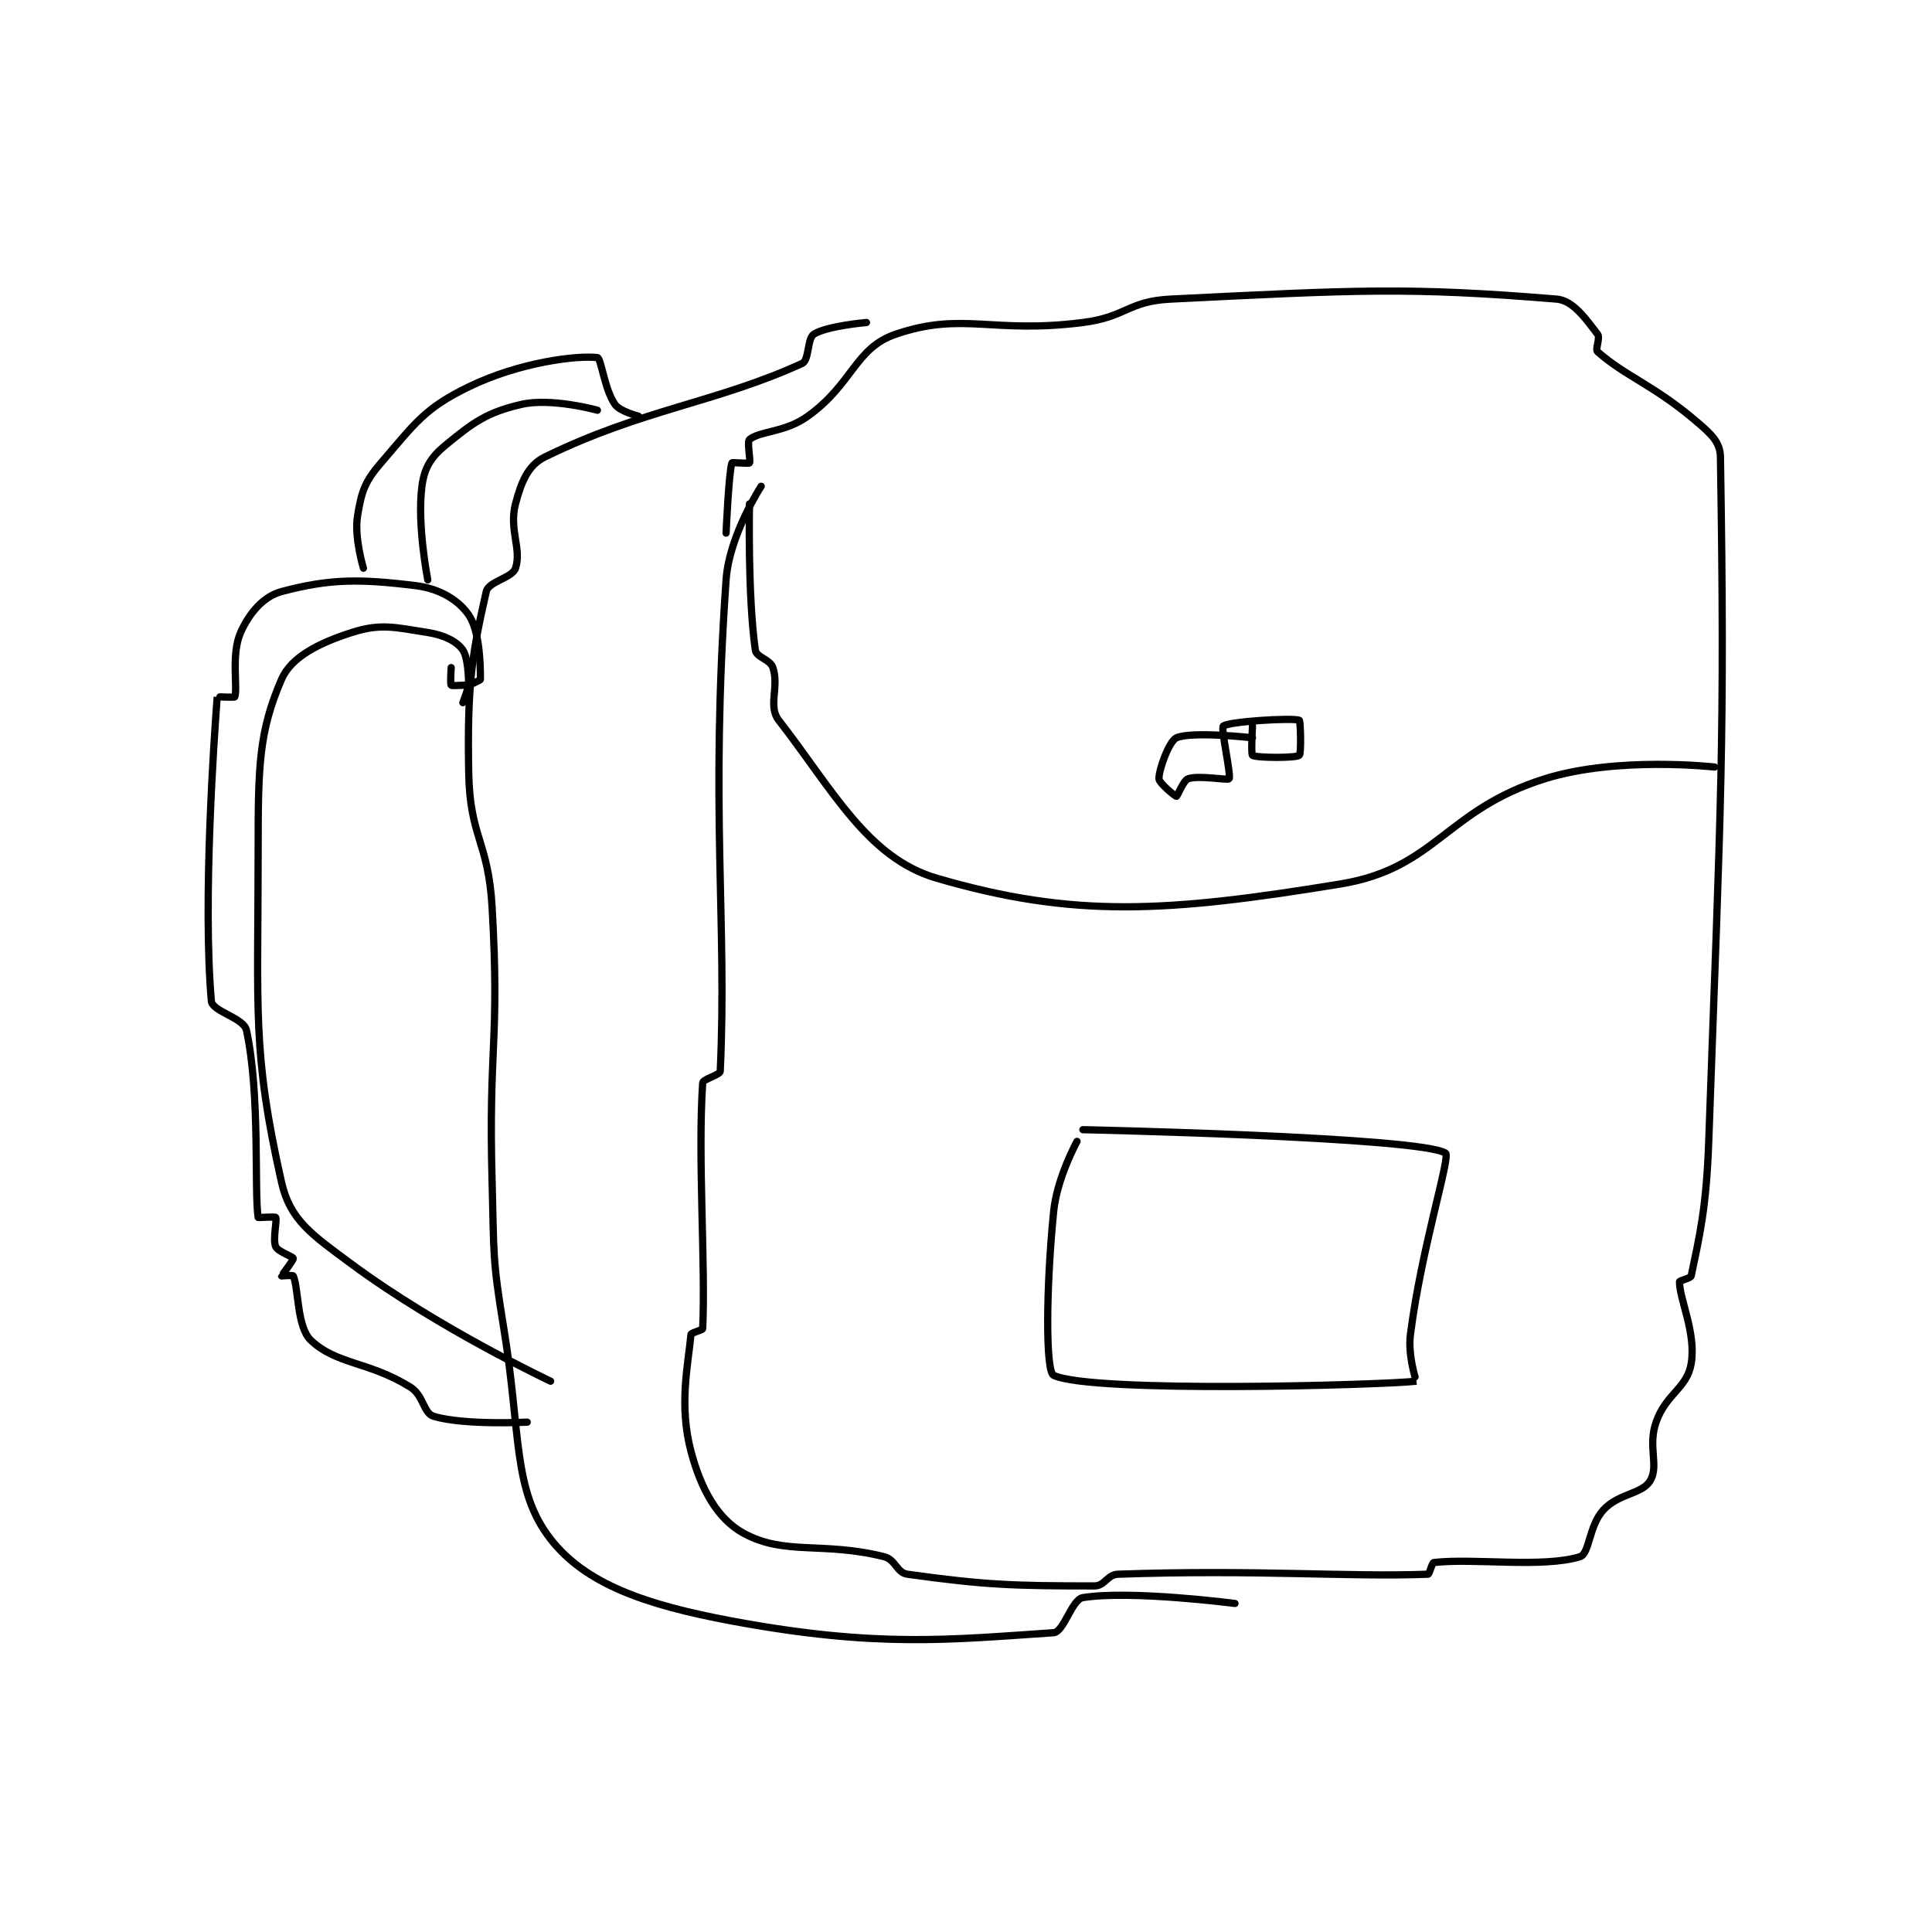 <?xml version="1.0" encoding="utf-8"?>
<!DOCTYPE svg PUBLIC "-//W3C//DTD SVG 1.1//EN" "http://www.w3.org/Graphics/SVG/1.1/DTD/svg11.dtd">
<svg viewBox="0 0 800 800" preserveAspectRatio="xMinYMin meet" xmlns="http://www.w3.org/2000/svg" version="1.1">
<g fill="none" stroke="black" stroke-linecap="round" stroke-linejoin="round" stroke-width="1.238">
<g transform="translate(87.52,123.855) scale(2.422) translate(-136,-153.75)">
<path id="0" d="M230 185.75 C230 185.75 224.538 194.059 224 201.75 C221.244 241.126 224.194 260.089 223 285.75 C222.97 286.403 220.045 287.087 220 287.75 C219.139 300.381 220.51 318.778 220 329.75 C219.987 330.036 218.029 330.441 218 330.75 C217.506 335.939 215.904 342.83 218 350.75 C219.717 357.237 222.521 362.307 227 364.75 C234.049 368.595 240.519 366.13 251 368.75 C252.991 369.248 253.174 371.497 255 371.75 C268.341 373.603 273.09 373.75 287 373.75 C288.739 373.75 289.176 371.814 291 371.75 C314.747 370.917 330.143 372.263 344 371.75 C344.281 371.74 344.666 369.788 345 369.75 C351.81 368.964 363.657 370.719 370 368.75 C371.625 368.246 371.498 363.46 374 360.75 C376.65 357.879 380.596 358.09 382 355.75 C383.519 353.219 381.537 349.93 383 345.75 C384.71 340.863 388.297 339.97 389 335.75 C389.874 330.507 387 324.782 387 321.75 C387 321.533 388.914 321.163 389 320.75 C390.433 313.87 391.591 309.216 392 297.75 C394.075 239.659 394.789 229.298 394 180.75 C393.959 178.233 392.462 176.86 390 174.75 C382.653 168.453 377.82 167.003 373 162.75 C372.538 162.342 373.495 160.387 373 159.75 C371.111 157.321 368.879 153.987 366 153.75 C340.638 151.665 331.818 152.179 300 153.75 C292.673 154.112 292.482 156.795 285 157.75 C269.44 159.736 264.498 155.836 253 159.75 C246.046 162.117 245.708 168.2 238 173.75 C234.042 176.6 229.892 176.236 228 177.75 C227.541 178.117 228.24 181.43 228 181.75 C227.865 181.93 225.044 181.618 225 181.75 C224.458 183.377 224 193.75 224 193.75 "/>
<path id="1" d="M248 157.75 C248 157.75 241.236 158.327 239 159.75 C237.872 160.468 238.23 164.189 237 164.75 C222.264 171.477 209.705 172.568 193 180.75 C190.126 182.158 188.979 185.031 188 188.75 C186.844 193.142 189.089 196.483 188 199.75 C187.439 201.433 183.402 201.991 183 203.75 C180.522 214.59 179.724 219.833 180 234.75 C180.206 245.873 183.348 246.344 184 257.75 C185.319 280.828 183.35 281.343 184 304.75 C184.347 317.228 183.998 317.536 186 329.75 C188.95 347.743 187.449 357.351 194 365.75 C199.921 373.341 209.944 376.949 225 379.75 C249.809 384.366 262.261 382.933 280 381.75 C281.746 381.634 283.115 376.054 285 375.75 C293.162 374.434 311 376.75 311 376.75 "/>
<path id="2" d="M228 188.75 C228 188.75 227.676 204.481 229 213.75 C229.181 215.014 231.524 215.323 232 216.75 C233.11 220.08 231.121 223.335 233 225.75 C242.222 237.607 248.152 249.294 260 252.75 C283.541 259.616 299.298 258.605 329 253.75 C345.371 251.074 346.969 241.072 364 235.75 C376.419 231.869 393 233.75 393 233.75 "/>
<path id="3" d="M314 228.75 C314 228.75 303.65 227.591 301 228.75 C299.764 229.291 298 234.104 298 235.75 C298 236.455 300.758 238.75 301 238.75 C301.162 238.75 302.184 236.022 303 235.75 C304.904 235.115 309.787 236.07 310 235.75 C310.38 235.179 308.552 227.123 309 226.75 C309.952 225.956 320.829 225.3 322 225.75 C322.214 225.832 322.36 231.48 322 231.75 C321.36 232.23 314.719 232.199 314 231.75 C313.719 231.574 314 226.75 314 226.75 "/>
<path id="4" d="M285 295.75 C285 295.75 342.575 296.985 347 299.75 C347.918 300.323 342.906 315.884 341 330.75 C340.528 334.433 342.007 338.749 342 338.75 C336.353 339.398 286.615 340.844 280 337.75 C278.613 337.101 278.684 322.909 280 309.75 C280.583 303.922 284 297.75 284 297.75 "/>
<path id="5" d="M179 222.75 C179 222.75 180.063 219.844 180 219.75 C179.946 219.669 177.188 219.938 177 219.75 C176.812 219.562 177 216.75 177 216.75 "/>
<path id="6" d="M180 219.75 C180 219.75 182 218.955 182 218.75 C182 216.497 181.929 210.555 180 207.75 C178.256 205.214 175.064 203.258 171 202.75 C161.341 201.543 156.194 201.565 148 203.75 C144.877 204.583 142.467 207.45 141 210.75 C139.34 214.485 140.542 220.258 140 221.75 C139.948 221.893 137.002 221.72 137 221.75 C136.483 228.473 134.508 256.74 136 273.75 C136.159 275.561 141.537 276.61 142 278.75 C144.383 289.771 143.305 306.3 144 310.75 C144.01 310.815 146.901 310.585 147 310.75 C147.276 311.21 146.453 314.474 147 315.75 C147.359 316.589 149.938 317.438 150 317.75 C150.062 318.062 148 320.676 148 320.75 C148 320.75 149.932 320.6 150 320.75 C150.929 322.793 150.597 329.467 153 331.75 C157.394 335.925 162.856 335.327 170 339.75 C172.309 341.18 172.236 344.221 174 344.75 C179.227 346.318 190 345.75 190 345.75 "/>
<path id="7" d="M180 220.75 C180 220.75 180.113 215.341 179 213.75 C177.959 212.263 175.833 211.197 173 210.75 C167.31 209.852 164.947 209.167 160 210.75 C154.459 212.523 149.661 214.908 148 218.75 C144.129 227.702 144 233.558 144 247.75 C144 275.644 142.954 282.36 148 304.75 C149.456 311.209 153.16 313.694 160 318.75 C174.932 329.787 194 338.75 194 338.75 "/>
<path id="8" d="M209 173.75 C209 173.75 205.846 172.959 205 171.75 C203.219 169.206 202.629 163.825 202 163.75 C198.604 163.342 188.748 164.494 180 168.75 C172.365 172.464 170.827 175.003 165 181.75 C162.204 184.987 161.68 186.668 161 190.75 C160.378 194.48 162 199.75 162 199.75 "/>
<path id="9" d="M202 172.75 C202 172.75 194.139 170.564 189 171.75 C183.118 173.107 180.776 174.817 176 178.75 C173.515 180.797 172.406 182.635 172 185.75 C171.143 192.322 173 201.75 173 201.75 "/>
</g>
</g>
</svg>
